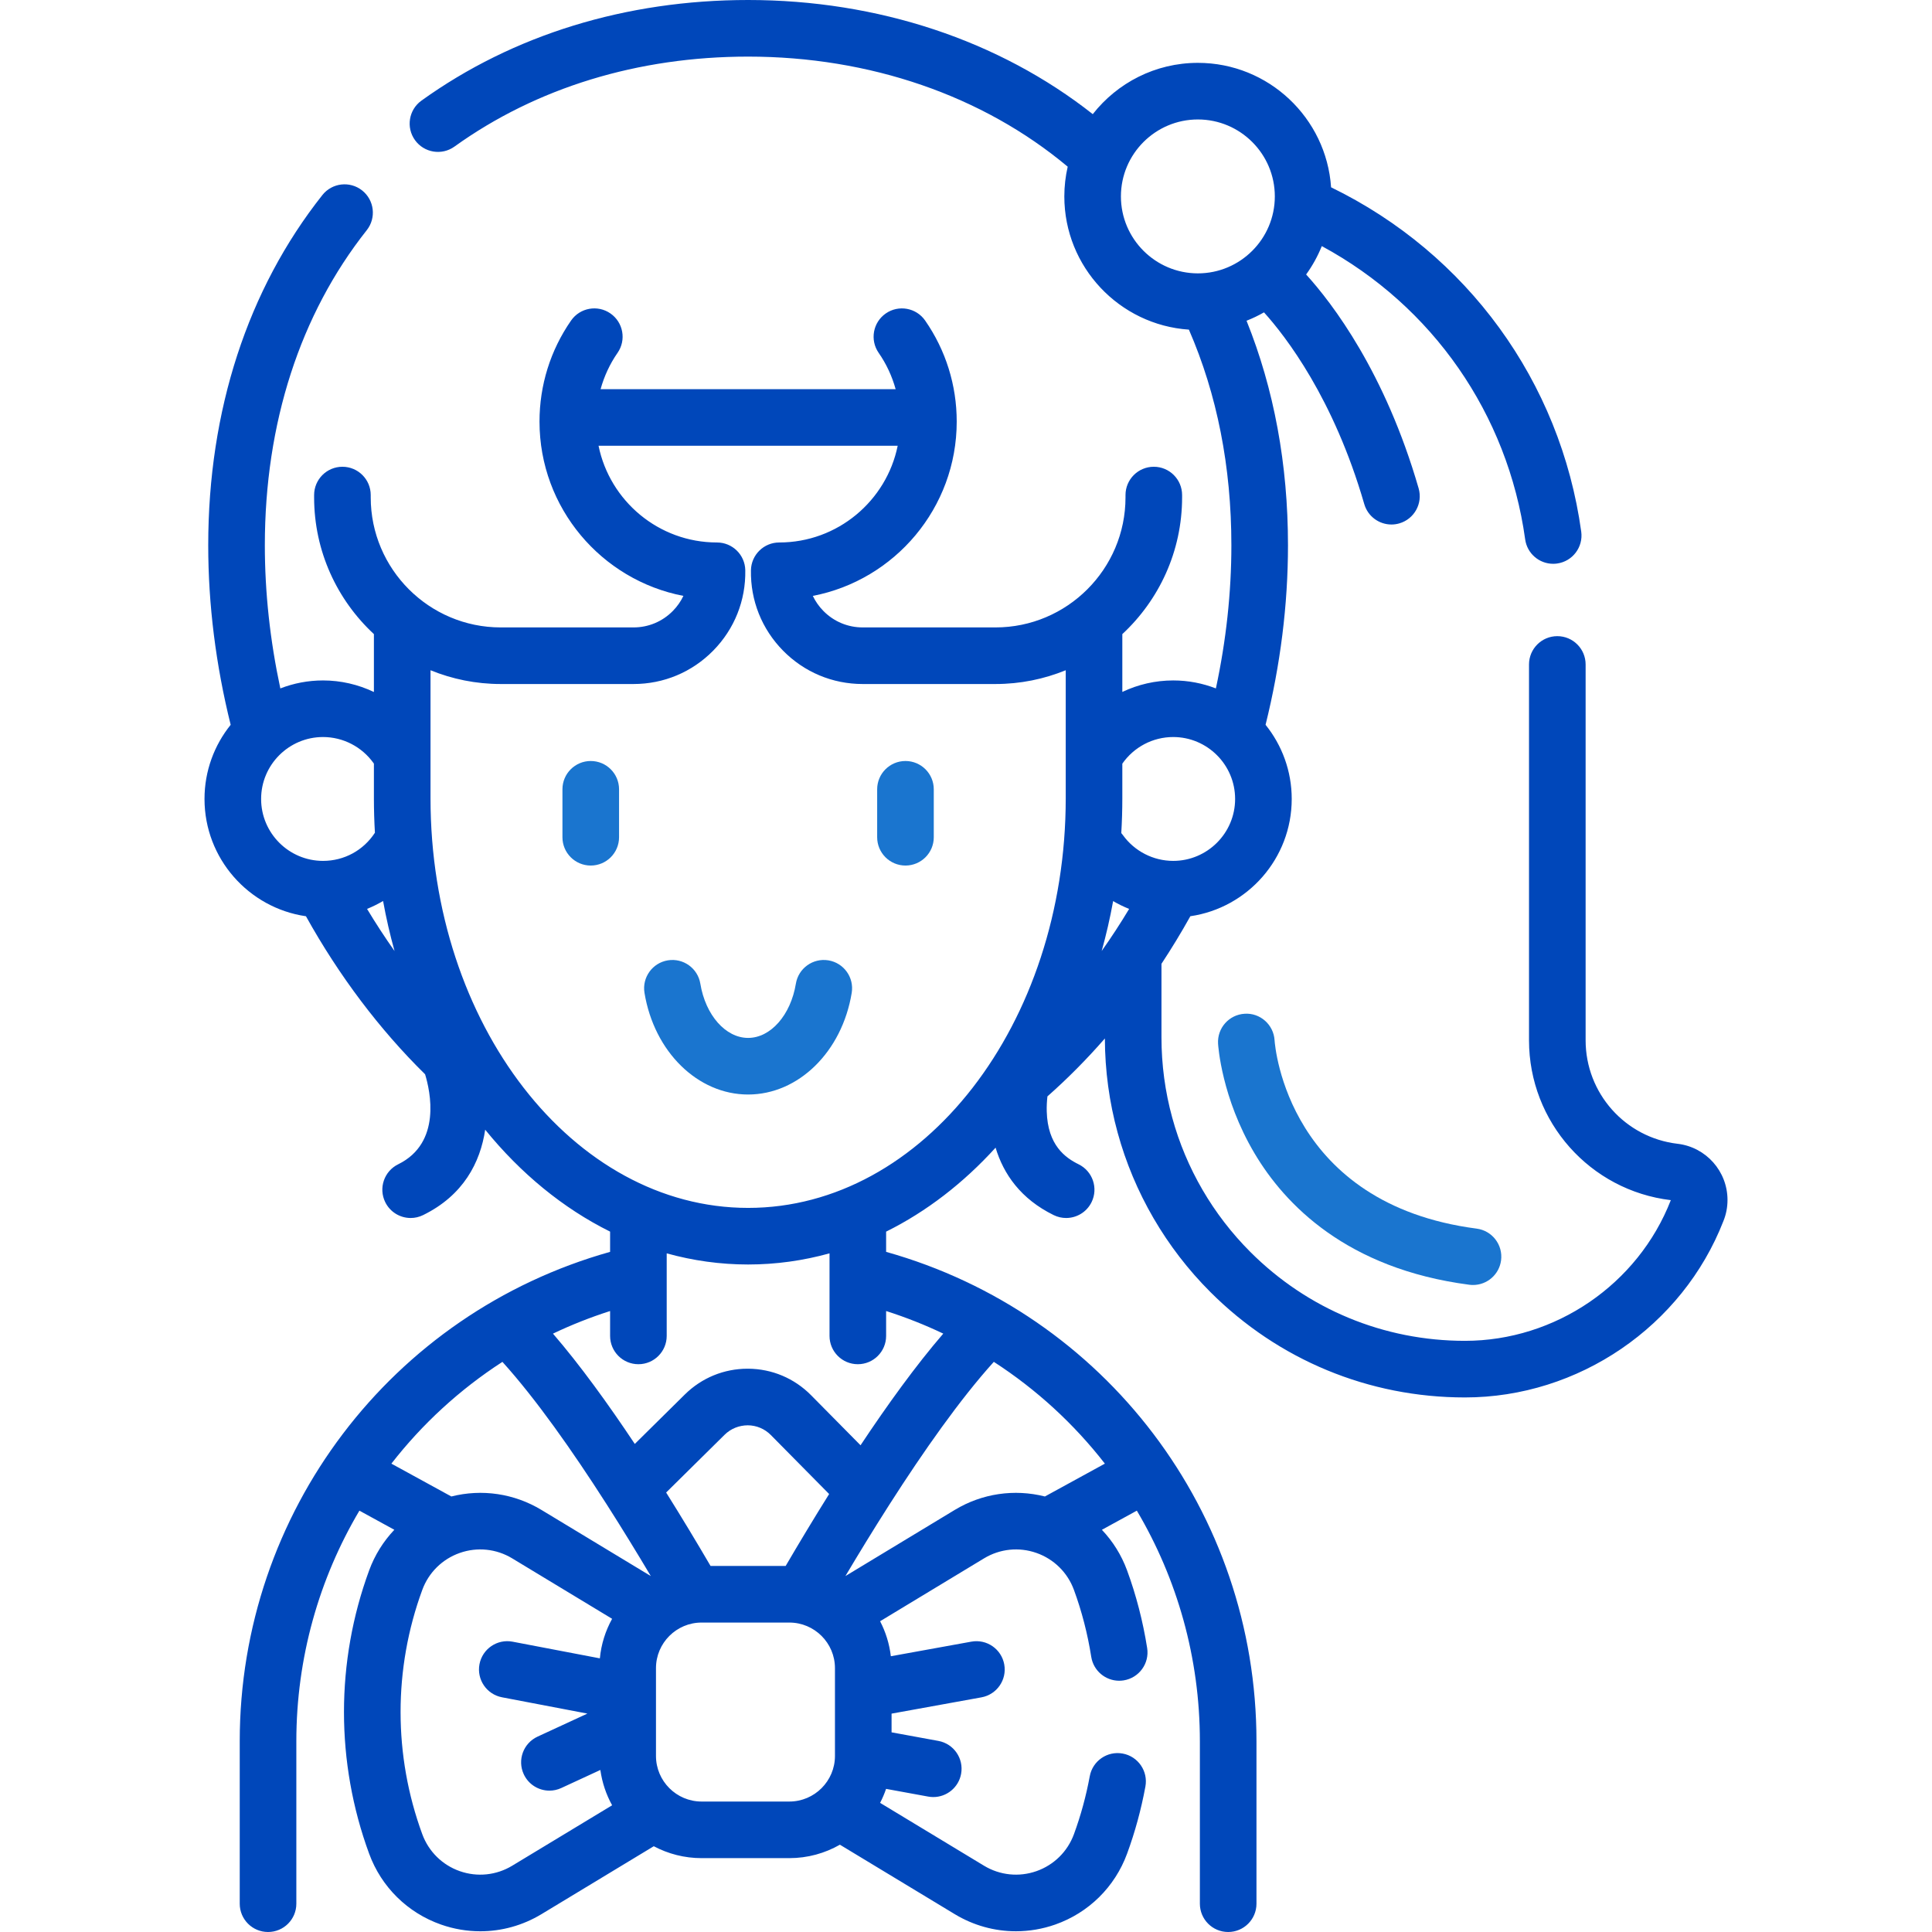 <svg width="150" height="150" viewBox="0 0 150 150" fill="none" xmlns="http://www.w3.org/2000/svg">
<path d="M130.25 88.803C126.177 88.327 123.107 84.874 123.107 80.771V51.589C123.107 50.375 122.123 49.391 120.909 49.391C119.696 49.391 118.712 50.375 118.712 51.589V80.771C118.712 87.103 123.453 92.433 129.722 93.179C127.18 99.713 120.756 104.102 113.737 104.102C107.443 104.102 101.527 101.652 97.076 97.201C94.182 94.307 92.085 90.703 91.012 86.775C90.457 84.756 90.176 82.657 90.176 80.535V74.829C90.954 73.648 91.696 72.432 92.394 71.179C92.401 71.165 92.407 71.15 92.415 71.136C96.862 70.491 100.289 66.654 100.289 62.031C100.289 59.853 99.527 57.851 98.258 56.274C99.41 51.637 99.999 46.95 99.999 42.336C99.999 36.057 98.915 30.202 96.781 24.902C97.25 24.718 97.703 24.5 98.136 24.252C99.803 26.097 103.541 30.909 105.921 39.136C106.199 40.097 107.077 40.723 108.03 40.723C108.232 40.723 108.438 40.695 108.642 40.636C109.808 40.299 110.479 39.08 110.142 37.914C107.536 28.903 103.446 23.558 101.408 21.311C101.898 20.633 102.308 19.894 102.624 19.107C111.216 23.757 117.063 32.133 118.414 41.877C118.566 42.977 119.507 43.773 120.587 43.773C120.688 43.773 120.79 43.766 120.892 43.752C122.094 43.585 122.933 42.476 122.766 41.274C121.152 29.622 113.912 19.685 103.345 14.542C102.98 9.153 98.483 4.88 93.003 4.88C89.693 4.88 86.742 6.441 84.842 8.863C77.571 3.135 68.151 0 58.083 0C48.604 0 39.833 2.701 32.721 7.812C31.735 8.52 31.511 9.894 32.219 10.879C32.927 11.864 34.3 12.089 35.285 11.381C41.646 6.81 49.529 4.395 58.083 4.395C67.527 4.395 76.304 7.424 82.896 12.942C82.726 13.685 82.634 14.456 82.634 15.249C82.634 20.732 86.912 25.232 92.305 25.592C94.492 30.611 95.604 36.241 95.604 42.336C95.604 46.01 95.196 49.739 94.401 53.449C93.372 53.05 92.255 52.829 91.086 52.829C89.697 52.829 88.353 53.144 87.137 53.722V49.232C89.989 46.583 91.778 42.805 91.778 38.615V38.436C91.778 37.222 90.794 36.239 89.581 36.239C88.368 36.239 87.384 37.222 87.384 38.436V38.615C87.384 44.183 82.854 48.713 77.286 48.713H66.981C65.822 48.713 64.737 48.258 63.925 47.431C63.584 47.084 63.309 46.691 63.107 46.265C69.463 45.043 74.279 39.44 74.279 32.733C74.279 29.909 73.432 27.197 71.829 24.888C71.137 23.892 69.768 23.645 68.771 24.337C67.774 25.029 67.527 26.398 68.219 27.395C68.821 28.261 69.26 29.214 69.538 30.216H46.629C46.907 29.214 47.345 28.261 47.947 27.395C48.639 26.398 48.392 25.029 47.396 24.337C46.399 23.644 45.029 23.891 44.337 24.888C42.734 27.197 41.887 29.91 41.887 32.733C41.887 39.441 46.704 45.044 53.059 46.265C52.857 46.691 52.583 47.085 52.242 47.431C51.43 48.258 50.345 48.713 49.186 48.713H38.88C33.312 48.713 28.783 44.183 28.783 38.615V38.436C28.783 37.222 27.799 36.239 26.585 36.239C25.372 36.239 24.388 37.222 24.388 38.436V38.615C24.388 42.805 26.177 46.583 29.03 49.232V53.726C27.811 53.146 26.465 52.829 25.08 52.829C23.912 52.829 22.795 53.05 21.765 53.449C20.97 49.739 20.562 46.01 20.562 42.336C20.562 32.867 23.298 24.407 28.474 17.873C29.227 16.922 29.067 15.539 28.116 14.786C27.164 14.033 25.782 14.193 25.029 15.144C19.232 22.463 16.167 31.866 16.167 42.336C16.167 46.951 16.757 51.637 17.909 56.274C16.639 57.852 15.878 59.854 15.878 62.031C15.878 66.655 19.306 70.492 23.754 71.137C26.331 75.772 29.48 79.942 33.004 83.407C33.403 84.713 34.303 88.734 30.916 90.394C29.826 90.928 29.375 92.244 29.909 93.334C30.291 94.113 31.072 94.565 31.884 94.565C32.209 94.565 32.538 94.493 32.849 94.34C35.974 92.809 37.291 90.256 37.67 87.709C40.422 91.099 43.714 93.811 47.368 95.623V97.194C30.383 101.965 18.613 117.436 18.613 135.189V147.803C18.613 149.017 19.597 150 20.811 150C22.024 150 23.008 149.017 23.008 147.803V135.19C23.008 128.706 24.776 122.566 27.904 117.287L30.616 118.772C29.768 119.667 29.098 120.732 28.661 121.923C26.055 129.016 26.055 136.829 28.661 143.923C29.61 146.507 31.645 148.512 34.243 149.423C35.237 149.772 36.266 149.944 37.291 149.944C38.944 149.944 40.584 149.495 42.039 148.615L50.759 143.341C51.867 143.93 53.131 144.265 54.471 144.265H61.284C62.712 144.265 64.051 143.885 65.21 143.222L74.127 148.615C75.582 149.495 77.222 149.943 78.876 149.943C79.9 149.943 80.929 149.771 81.923 149.423C84.521 148.511 86.555 146.506 87.505 143.922C88.121 142.247 88.6 140.491 88.929 138.705C89.149 137.512 88.36 136.366 87.167 136.146C85.972 135.925 84.828 136.715 84.608 137.909C84.323 139.451 83.91 140.964 83.38 142.407C82.885 143.755 81.823 144.801 80.468 145.276C79.113 145.751 77.63 145.598 76.401 144.855L68.331 139.974C68.511 139.626 68.666 139.263 68.795 138.888L72.063 139.486C72.197 139.511 72.33 139.523 72.461 139.523C73.502 139.523 74.426 138.781 74.62 137.721C74.839 136.527 74.048 135.383 72.855 135.164L69.221 134.498V133.046L76.2 131.781C77.394 131.564 78.187 130.421 77.97 129.227C77.754 128.033 76.611 127.24 75.416 127.457L69.165 128.59C69.051 127.62 68.762 126.703 68.331 125.872L76.401 120.991C77.63 120.247 79.113 120.093 80.468 120.569C81.823 121.044 82.885 122.09 83.38 123.439C83.989 125.097 84.442 126.846 84.724 128.637C84.895 129.719 85.829 130.492 86.892 130.492C87.006 130.492 87.121 130.483 87.237 130.465C88.436 130.275 89.254 129.151 89.065 127.952C88.737 125.878 88.213 123.85 87.505 121.923C87.068 120.732 86.398 119.667 85.55 118.773L88.264 117.287C91.39 122.566 93.158 128.704 93.158 135.19V147.803C93.158 149.017 94.141 150 95.355 150C96.568 150 97.552 149.017 97.552 147.803V135.19C97.552 117.427 85.785 101.965 68.798 97.194V95.624C71.936 94.067 74.806 91.847 77.297 89.104C77.912 91.158 79.257 93.09 81.808 94.34C82.12 94.493 82.449 94.565 82.774 94.565C83.586 94.565 84.367 94.113 84.749 93.335C85.283 92.245 84.832 90.929 83.742 90.395C82.715 89.891 81.34 88.918 81.269 86.29C81.258 85.884 81.281 85.49 81.322 85.123C82.874 83.753 84.367 82.249 85.782 80.626C85.79 83.111 86.123 85.572 86.773 87.937C88.047 92.597 90.535 96.875 93.969 100.309C99.249 105.589 106.269 108.497 113.737 108.497C122.553 108.497 130.623 102.981 133.808 94.796C134.017 94.277 134.123 93.729 134.123 93.167C134.123 90.942 132.46 89.065 130.25 88.803ZM20.273 62.031C20.273 59.38 22.429 57.223 25.08 57.223C26.64 57.223 28.109 57.985 29.011 59.261C29.017 59.27 29.023 59.277 29.03 59.285V61.98C29.03 62.878 29.057 63.769 29.109 64.652C28.216 66.024 26.724 66.839 25.08 66.839C22.429 66.839 20.273 64.682 20.273 62.031ZM28.498 70.567C28.928 70.394 29.343 70.187 29.742 69.953C29.982 71.277 30.28 72.573 30.633 73.839C29.887 72.785 29.175 71.693 28.498 70.567ZM38.974 131.777L45.605 133.043L41.735 134.832C40.633 135.342 40.153 136.647 40.663 137.749C41.034 138.552 41.828 139.025 42.658 139.025C42.967 139.025 43.281 138.959 43.579 138.821L46.612 137.419C46.748 138.401 47.063 139.327 47.525 140.162L39.765 144.855C38.536 145.598 37.053 145.752 35.698 145.276C34.343 144.801 33.282 143.755 32.786 142.407C30.539 136.291 30.539 129.554 32.786 123.439C33.282 122.09 34.343 121.044 35.699 120.569C37.054 120.093 38.536 120.247 39.765 120.99L47.525 125.684C47.011 126.61 46.678 127.649 46.573 128.754L39.798 127.46C38.605 127.232 37.455 128.014 37.227 129.207C37 130.398 37.782 131.549 38.974 131.777ZM42.039 117.231C39.922 115.951 37.413 115.586 35.042 116.186L30.387 113.637C32.782 110.556 35.692 107.88 39.008 105.735C41.607 108.61 44.438 112.637 47.049 116.715C47.064 116.739 47.079 116.763 47.095 116.786C48.302 118.674 49.461 120.569 50.529 122.365L42.039 117.231ZM64.826 136.329C64.826 138.282 63.237 139.871 61.284 139.871H54.471C52.518 139.871 50.93 138.282 50.93 136.329V129.516C50.93 127.563 52.518 125.975 54.471 125.975H61.284C63.237 125.975 64.826 127.563 64.826 129.516V136.329ZM51.719 115.879L56.259 111.394C56.742 110.917 57.38 110.665 58.058 110.66C58.736 110.665 59.371 110.933 59.848 111.415L64.374 115.996C63.17 117.92 62.031 119.816 60.999 121.58H55.167C54.115 119.78 52.95 117.843 51.719 115.879ZM85.782 113.637L81.126 116.186C78.754 115.586 76.245 115.95 74.127 117.23L65.638 122.365C66.671 120.625 67.791 118.793 68.957 116.965C68.998 116.907 69.036 116.847 69.071 116.786C71.696 112.682 74.545 108.625 77.16 105.733C80.477 107.879 83.387 110.556 85.782 113.637ZM68.798 103.72V101.788C70.331 102.277 71.812 102.863 73.236 103.542C71.12 105.996 68.916 109.044 66.812 112.211L62.974 108.327C61.673 107.009 59.936 106.277 58.085 106.266C58.071 106.266 58.057 106.266 58.042 106.266C56.208 106.266 54.479 106.976 53.171 108.267L49.285 112.107C47.203 108.978 45.024 105.969 42.932 103.543C44.355 102.864 45.836 102.277 47.368 101.788V103.72C47.368 104.933 48.352 105.917 49.566 105.917C50.779 105.917 51.763 104.933 51.763 103.72V97.31C53.798 97.874 55.913 98.175 58.083 98.175C60.254 98.175 62.368 97.874 64.404 97.31V103.72C64.404 104.934 65.388 105.917 66.601 105.917C67.815 105.917 68.798 104.934 68.798 103.72ZM82.743 61.98C82.743 79.515 71.681 93.781 58.084 93.781C44.487 93.781 33.425 79.515 33.425 61.979V52.037C35.11 52.725 36.951 53.107 38.881 53.107H49.187C51.533 53.107 53.732 52.185 55.377 50.511C57.022 48.837 57.905 46.623 57.864 44.276C57.843 43.078 56.865 42.118 55.667 42.118C51.134 42.118 47.343 38.888 46.471 34.61H69.696C68.825 38.888 65.033 42.118 60.5 42.118C59.302 42.118 58.325 43.078 58.303 44.277C58.262 46.623 59.146 48.837 60.791 50.511C62.436 52.185 64.634 53.107 66.981 53.107H77.286C79.216 53.107 81.057 52.725 82.743 52.037V61.98ZM93.003 21.224C89.709 21.223 87.028 18.543 87.028 15.249C87.028 11.955 89.709 9.275 93.003 9.275C96.297 9.275 98.977 11.955 98.977 15.249C98.977 18.544 96.297 21.224 93.003 21.224ZM85.534 73.835C85.886 72.574 86.184 71.281 86.423 69.961C86.822 70.195 87.238 70.396 87.666 70.568C86.991 71.692 86.279 72.783 85.534 73.835ZM87.177 64.831C87.139 64.777 87.098 64.728 87.056 64.679C87.109 63.788 87.137 62.887 87.137 61.979V59.291C88.038 57.996 89.508 57.223 91.086 57.223C93.737 57.223 95.894 59.38 95.894 62.031C95.894 64.682 93.737 66.839 91.086 66.839C89.541 66.839 88.079 66.088 87.177 64.831Z" fill="#0047BA"/>
<path d="M64.315 74.561C63.119 74.365 61.987 75.177 61.791 76.374C61.391 78.813 59.831 80.583 58.083 80.583C56.334 80.583 54.775 78.813 54.374 76.374C54.178 75.177 53.049 74.365 51.85 74.561C50.653 74.758 49.842 75.887 50.038 77.085C50.788 81.658 54.171 84.978 58.082 84.978C61.994 84.978 65.377 81.658 66.127 77.085C66.324 75.887 65.512 74.757 64.315 74.561Z" fill="#1A75CF"/>
<path d="M45.865 59.084C44.652 59.084 43.668 60.067 43.668 61.281V65.004C43.668 66.217 44.652 67.201 45.865 67.201C47.079 67.201 48.063 66.217 48.063 65.004V61.281C48.063 60.067 47.079 59.084 45.865 59.084Z" fill="#1A75CF"/>
<path d="M70.3 59.084C69.087 59.084 68.103 60.067 68.103 61.281V65.004C68.103 66.217 69.087 67.201 70.3 67.201C71.514 67.201 72.498 66.217 72.498 65.004V61.281C72.498 60.067 71.514 59.084 70.3 59.084Z" fill="#1A75CF"/>
<path d="M114.648 95.39C100.008 93.482 98.994 81.308 98.957 80.762C98.881 79.555 97.838 78.626 96.633 78.707C95.422 78.778 94.498 79.819 94.57 81.03C94.58 81.2 94.846 85.233 97.396 89.536C99.75 93.51 104.556 98.506 114.08 99.748C114.176 99.76 114.272 99.766 114.367 99.766C115.454 99.766 116.399 98.959 116.543 97.852C116.699 96.649 115.851 95.546 114.648 95.39Z" fill="#1A75CF"/>
</svg>
